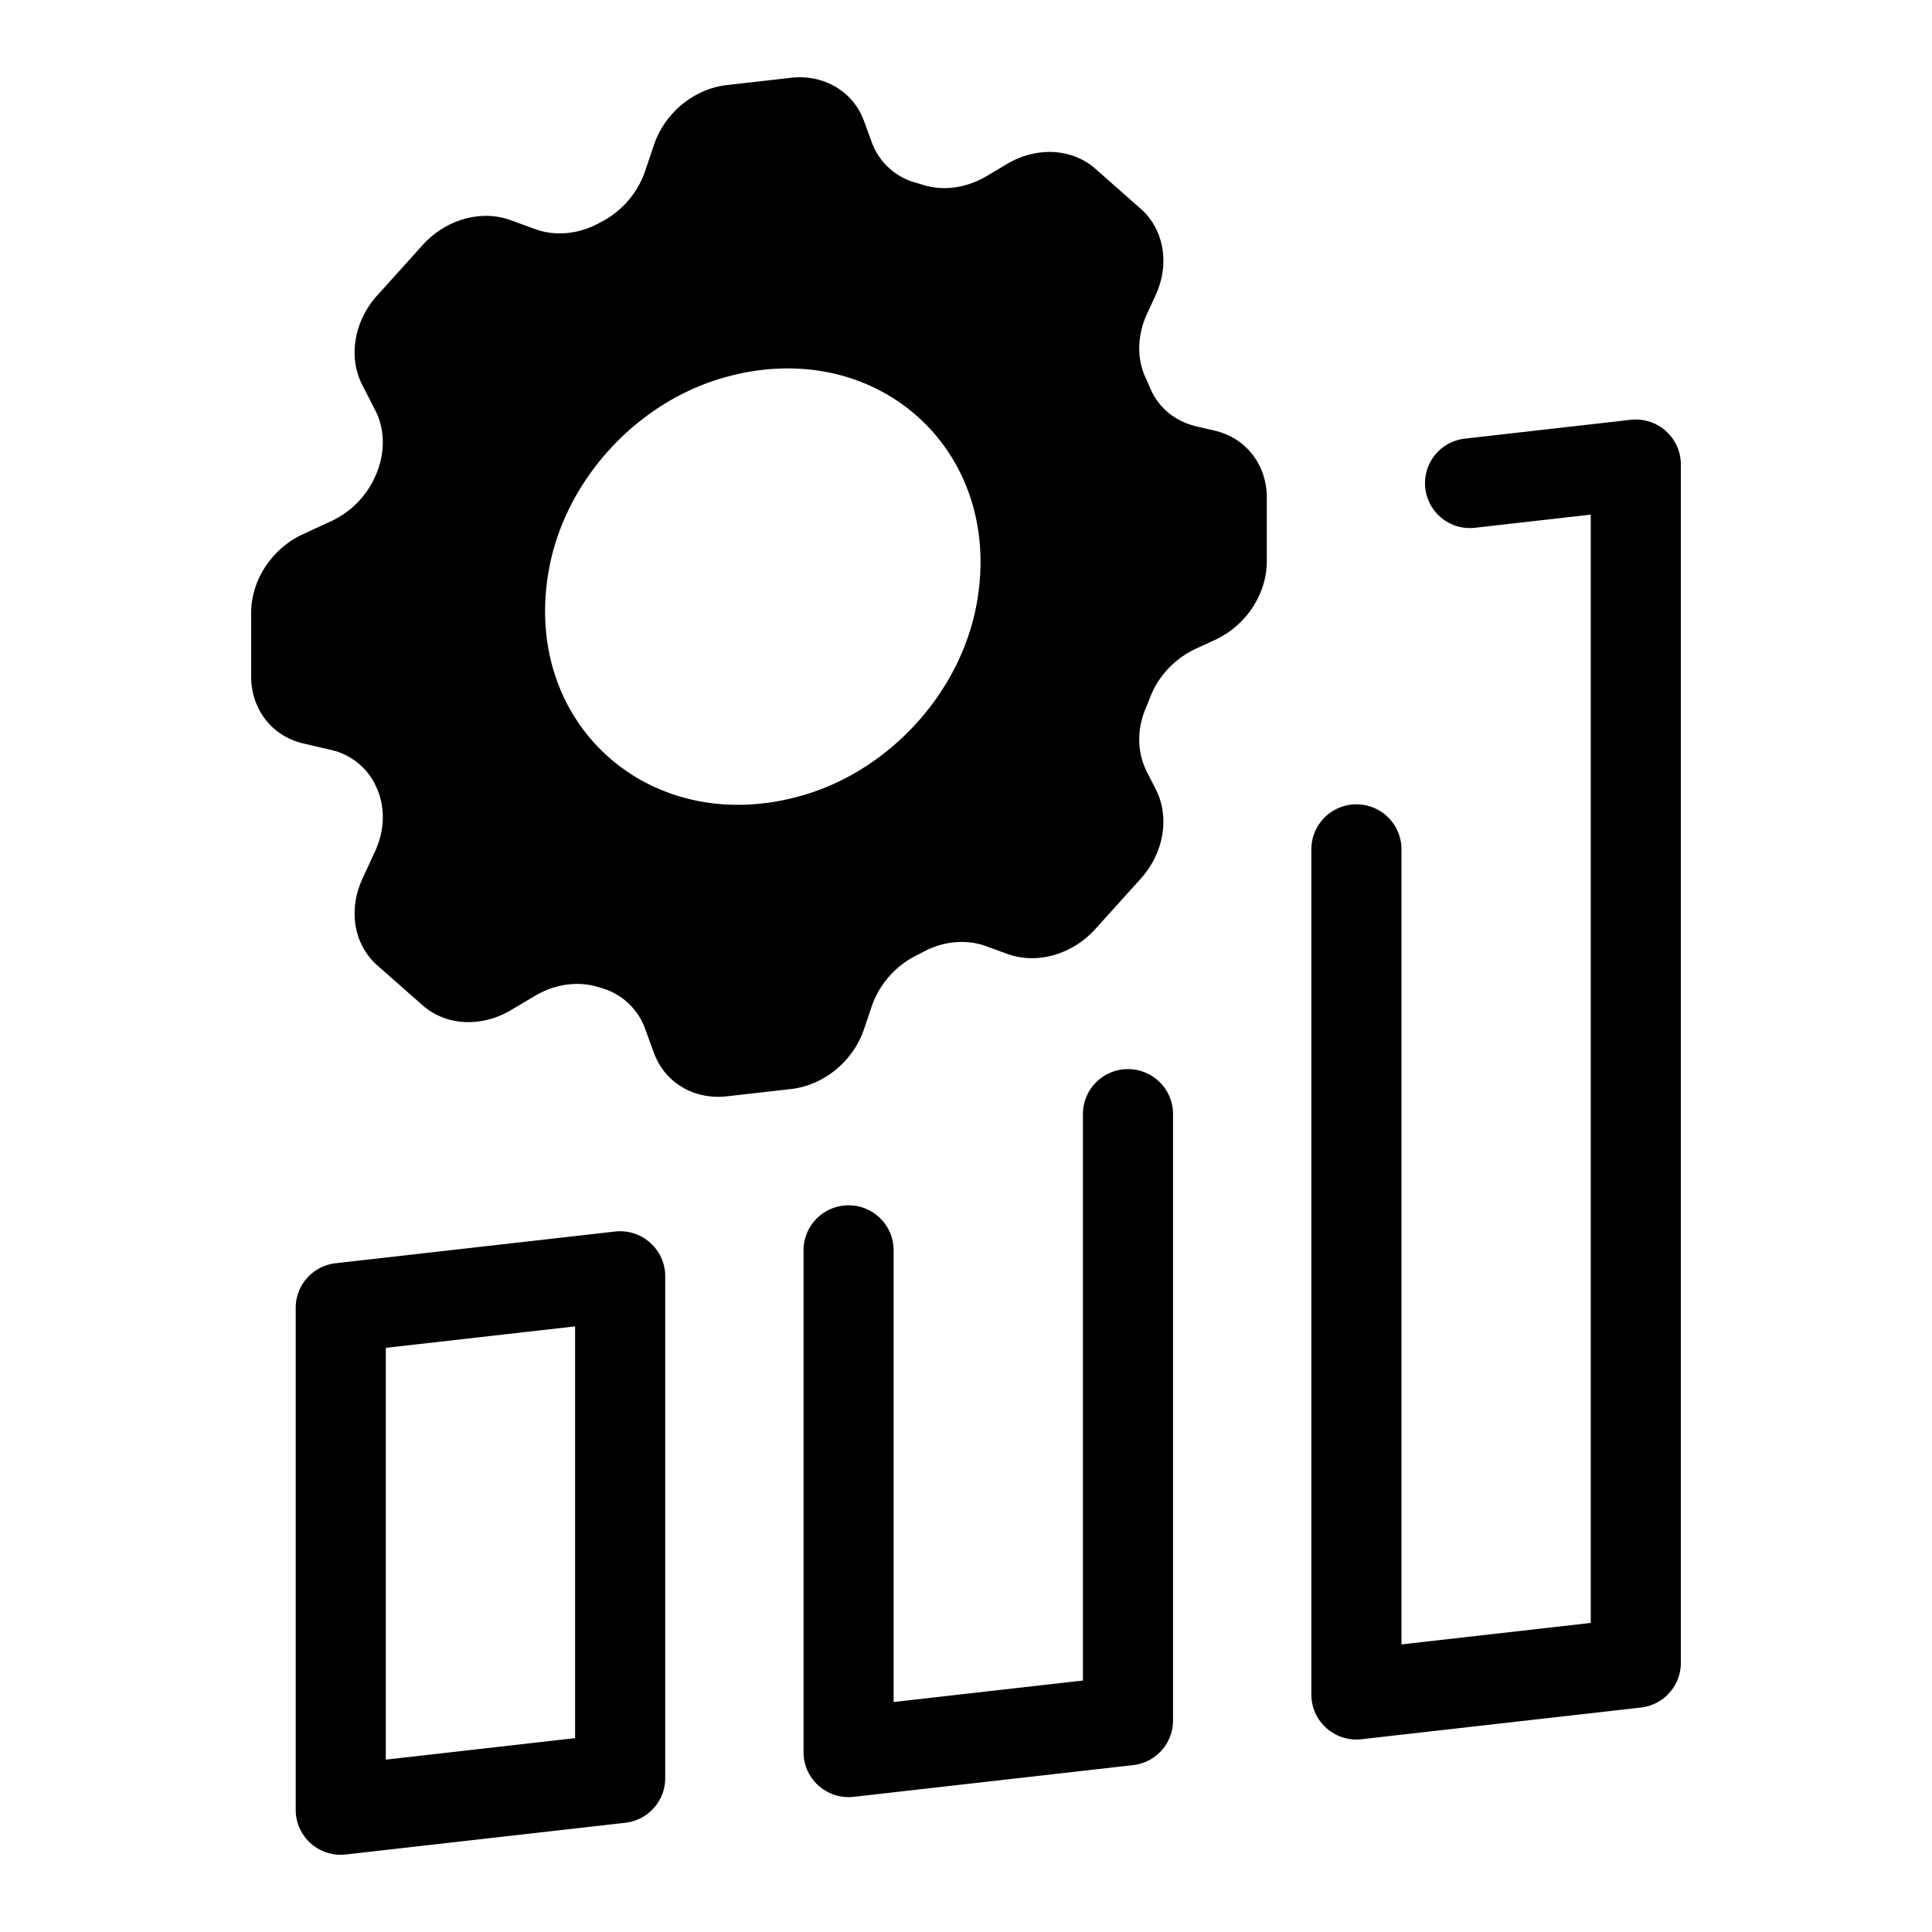 <svg xmlns="http://www.w3.org/2000/svg" width="100" height="100" fill="none"><path fill="#000" fill-rule="evenodd" d="M37.278 19.6c-4.436 1.34-8.015 5.307-8.855 9.82-1.505 8.077 5.328 14.104 13.268 11.704 4.435-1.34 8.011-5.307 8.852-9.82 1.504-8.075-5.327-14.102-13.265-11.703Zm28.292 6.155v3.298c0 1.694-1.075 3.327-2.684 4.07l-.976.449c-1.073.496-1.948 1.4-2.37 2.5-.082.209-.165.416-.25.621-.46 1.102-.422 2.296.077 3.27l.452.882c.74 1.443.428 3.304-.777 4.639L56.7 48.08c-1.203 1.336-3.038 1.854-4.572 1.291l-1.065-.39c-1.022-.374-2.206-.281-3.25.275-.139.074-.28.147-.42.219a4.635 4.635 0 0 0-2.278 2.63l-.392 1.161c-.562 1.665-2.08 2.91-3.781 3.102l-3.313.377c-1.704.192-3.219-.707-3.781-2.245l-.458-1.254a3.38 3.38 0 0 0-2.221-2.094l-.179-.056c-1.058-.33-2.257-.17-3.294.446l-1.253.744c-1.535.91-3.369.81-4.572-.254l-2.342-2.065c-1.206-1.063-1.517-2.854-.777-4.466l.673-1.464c.489-1.067.517-2.238.086-3.227l-.014-.03a3.375 3.375 0 0 0-2.355-1.962l-1.457-.341C14.077 38.1 13 36.712 13 35.017v-3.299c0-1.695 1.077-3.328 2.685-4.07l1.457-.672a4.642 4.642 0 0 0 2.355-2.497l.014-.034c.43-1.086.403-2.25-.086-3.204l-.673-1.314c-.74-1.443-.43-3.304.777-4.64l2.342-2.598c1.203-1.336 3.037-1.853 4.57-1.29l1.255.458c1.037.381 2.236.27 3.295-.3a6.1 6.1 0 0 1 .178-.096 4.655 4.655 0 0 0 2.22-2.6l.459-1.358c.562-1.665 2.077-2.908 3.781-3.101l3.313-.376c1.701-.194 3.219.706 3.781 2.243l.392 1.072a3.372 3.372 0 0 0 2.278 2.115c.14.04.281.081.421.123 1.045.319 2.227.144 3.249-.461l1.066-.634c1.534-.91 3.368-.808 4.571.254l2.342 2.066c1.205 1.063 1.517 2.854.777 4.464l-.452.985c-.5 1.086-.538 2.29-.077 3.286.085.185.168.374.25.563.422 1.005 1.297 1.71 2.37 1.962l.976.23c1.608.377 2.684 1.764 2.684 3.461ZM29.767 68.653l-9.797 1.111v21.314l9.797-1.112V68.653Zm3.884-4.333c.495.44.78 1.07.78 1.73v25.99c0 1.18-.89 2.173-2.067 2.307l-14.462 1.64a2.333 2.333 0 0 1-1.816-.574 2.318 2.318 0 0 1-.78-1.734V67.692c0-1.18.89-2.174 2.068-2.307l14.46-1.641a2.338 2.338 0 0 1 1.817.576Zm52.57-42.015a2.335 2.335 0 0 0-1.817-.576l-8.588.975a2.321 2.321 0 1 0 .528 4.613l5.993-.68v57.365l-9.797 1.112v-41.16a2.327 2.327 0 0 0-2.332-2.321 2.327 2.327 0 0 0-2.332 2.321v43.761c0 .662.284 1.292.78 1.733a2.332 2.332 0 0 0 1.816.574l14.462-1.64A2.325 2.325 0 0 0 87 86.073V24.036c0-.66-.284-1.29-.78-1.731ZM60.716 57.66v31.396c0 1.181-.89 2.173-2.068 2.307l-14.46 1.641a2.339 2.339 0 0 1-1.817-.576 2.317 2.317 0 0 1-.78-1.73V64.71a2.328 2.328 0 0 1 2.331-2.322 2.327 2.327 0 0 1 2.332 2.322v23.386l9.798-1.112V57.66a2.327 2.327 0 0 1 2.332-2.322 2.327 2.327 0 0 1 2.332 2.322Z" clip-rule="evenodd"/></svg>